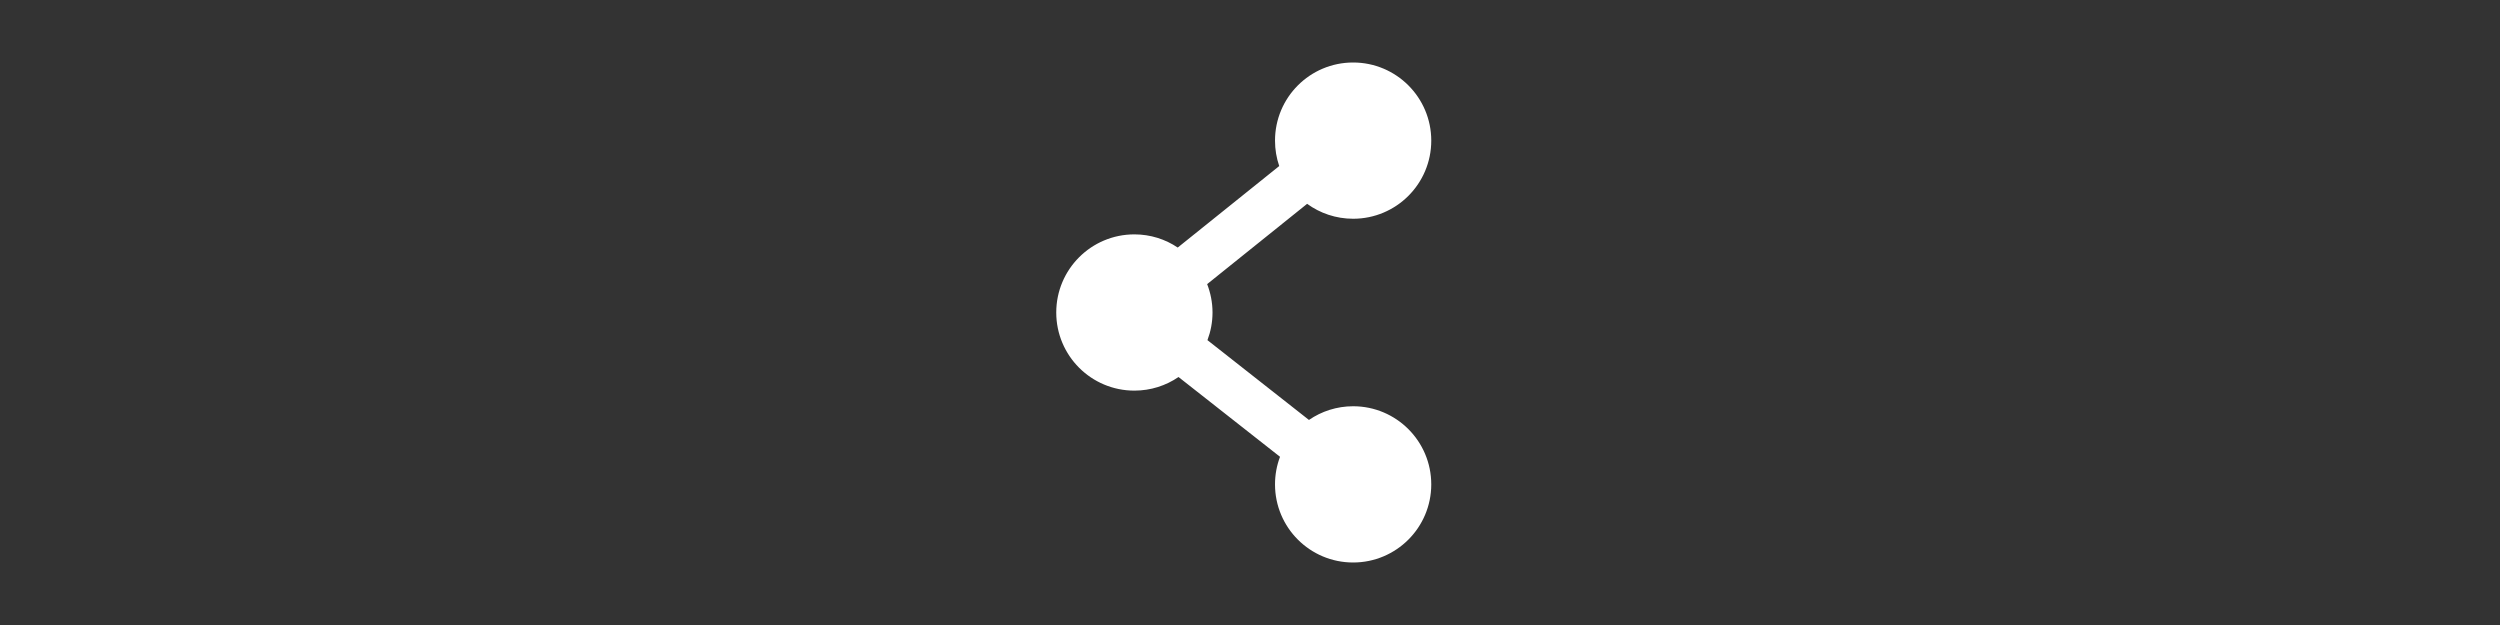 <?xml version="1.0" encoding="utf-8"?>
<!-- Generator: Adobe Illustrator 15.1.0, SVG Export Plug-In . SVG Version: 6.00 Build 0)  -->
<!DOCTYPE svg PUBLIC "-//W3C//DTD SVG 1.1//EN" "http://www.w3.org/Graphics/SVG/1.1/DTD/svg11.dtd">
<svg version="1.1" id="Layer_1" xmlns="http://www.w3.org/2000/svg" xmlns:xlink="http://www.w3.org/1999/xlink" x="0px" y="0px"
	 width="800px" height="200px" viewBox="0 0 800 200" enable-background="new 0 0 800 200" xml:space="preserve">
<rect x="0" y="0" width="800" height="200" fill="#333333" stroke="none"/>
<path fill="#FFFFFF" d="M433.004,130c-5.234,0-10.118,1.622-14.14,4.384l-32.48-25.538c1.036-2.754,1.622-5.712,1.622-8.848
	c0-3.204-0.626-6.27-1.718-9.082l31.992-25.694c4.118,3,9.216,4.778,14.724,4.778c13.809,0,25-11.192,25-25s-11.191-25-25-25
	c-13.828,0-25,11.192-25,25c0,2.852,0.468,5.586,1.348,8.134l-32.479,26.084c-3.946-2.656-8.73-4.218-13.868-4.218
	C349.182,75,338,86.192,338,100c0,13.809,11.182,25,25.004,25c5.214,0,10.098-1.602,14.122-4.355l32.48,25.527
	c-1.036,2.754-1.603,5.732-1.603,8.828c0,13.809,11.172,25,25,25c13.809,0,25-11.191,25-25S446.813,130,433.004,130z"/>
</svg>
